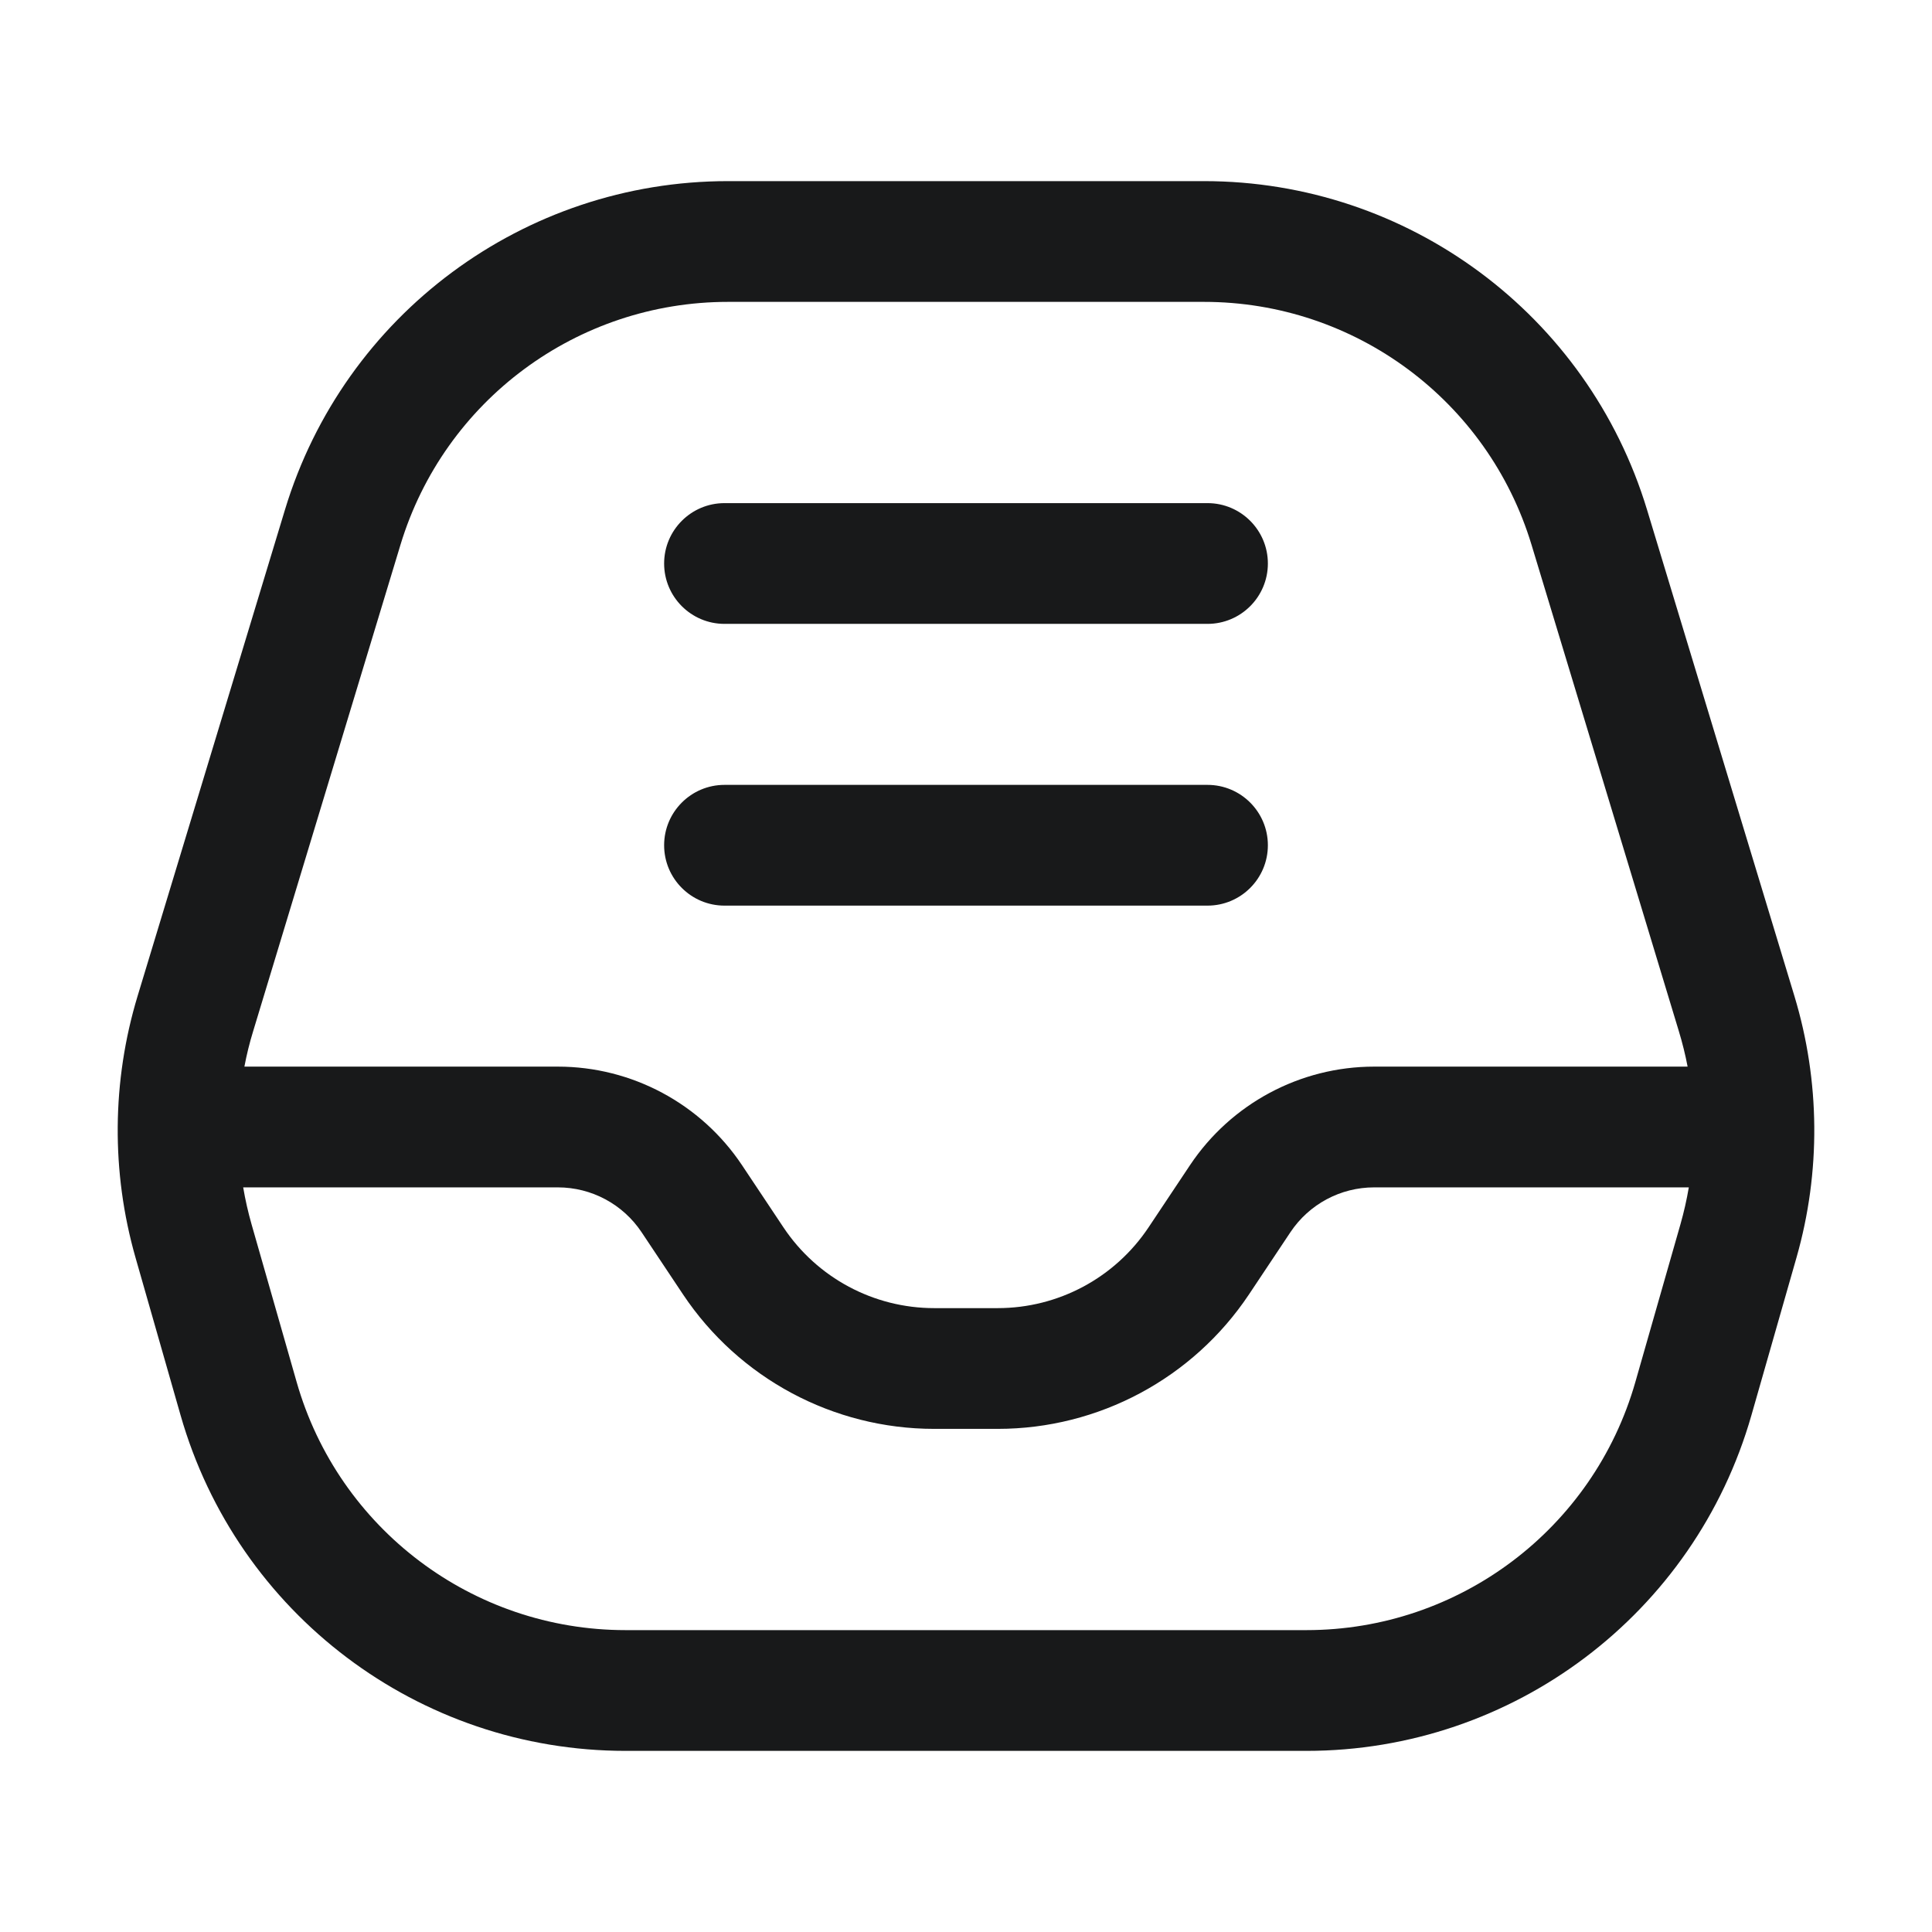 <svg width="24" height="24" viewBox="0 0 24 24" fill="none" xmlns="http://www.w3.org/2000/svg">
<path fill-rule="evenodd" clip-rule="evenodd" d="M3.685 17.168C4.206 18.992 5.874 20.25 7.771 20.25H16.229C18.126 20.25 19.794 18.992 20.315 17.168L20.875 15.209C20.918 15.058 20.953 14.904 20.979 14.75H17.07C16.652 14.75 16.262 14.959 16.03 15.307L15.515 16.08C14.819 17.123 13.648 17.75 12.394 17.75H11.605C10.352 17.75 9.181 17.123 8.485 16.08L7.97 15.307C7.738 14.959 7.348 14.75 6.93 14.75H3.021C3.047 14.904 3.082 15.058 3.125 15.209L3.685 17.168ZM3.036 13.25C3.064 13.102 3.1 12.954 3.145 12.809L4.975 6.767C5.518 4.975 7.17 3.75 9.043 3.75H14.957C16.83 3.75 18.482 4.975 19.025 6.767L20.855 12.809C20.899 12.954 20.936 13.102 20.964 13.25H17.07C16.151 13.25 15.292 13.71 14.782 14.475L14.267 15.248C13.849 15.874 13.147 16.25 12.394 16.25H11.605C10.853 16.25 10.151 15.874 9.733 15.248L9.218 14.475C8.708 13.71 7.849 13.25 6.93 13.25H3.036ZM7.771 21.75C5.204 21.75 2.948 20.048 2.243 17.58L1.683 15.621C1.38 14.559 1.389 13.431 1.709 12.374L3.54 6.332C4.274 3.908 6.509 2.25 9.043 2.25H14.957C17.491 2.25 19.725 3.908 20.46 6.332L22.291 12.374C22.611 13.431 22.62 14.559 22.317 15.621L21.757 17.58C21.052 20.048 18.796 21.75 16.229 21.75H7.771ZM15 7.75C15.414 7.75 15.75 7.414 15.75 7C15.75 6.586 15.414 6.25 15 6.25L9 6.25C8.586 6.25 8.25 6.586 8.25 7C8.25 7.414 8.586 7.75 9 7.75L15 7.75ZM15.75 10.5C15.75 10.914 15.414 11.25 15 11.25H9C8.586 11.25 8.25 10.914 8.25 10.5C8.25 10.086 8.586 9.75 9 9.75L15 9.75C15.414 9.75 15.75 10.086 15.75 10.5Z" fill="#18191A"/>
</svg>
